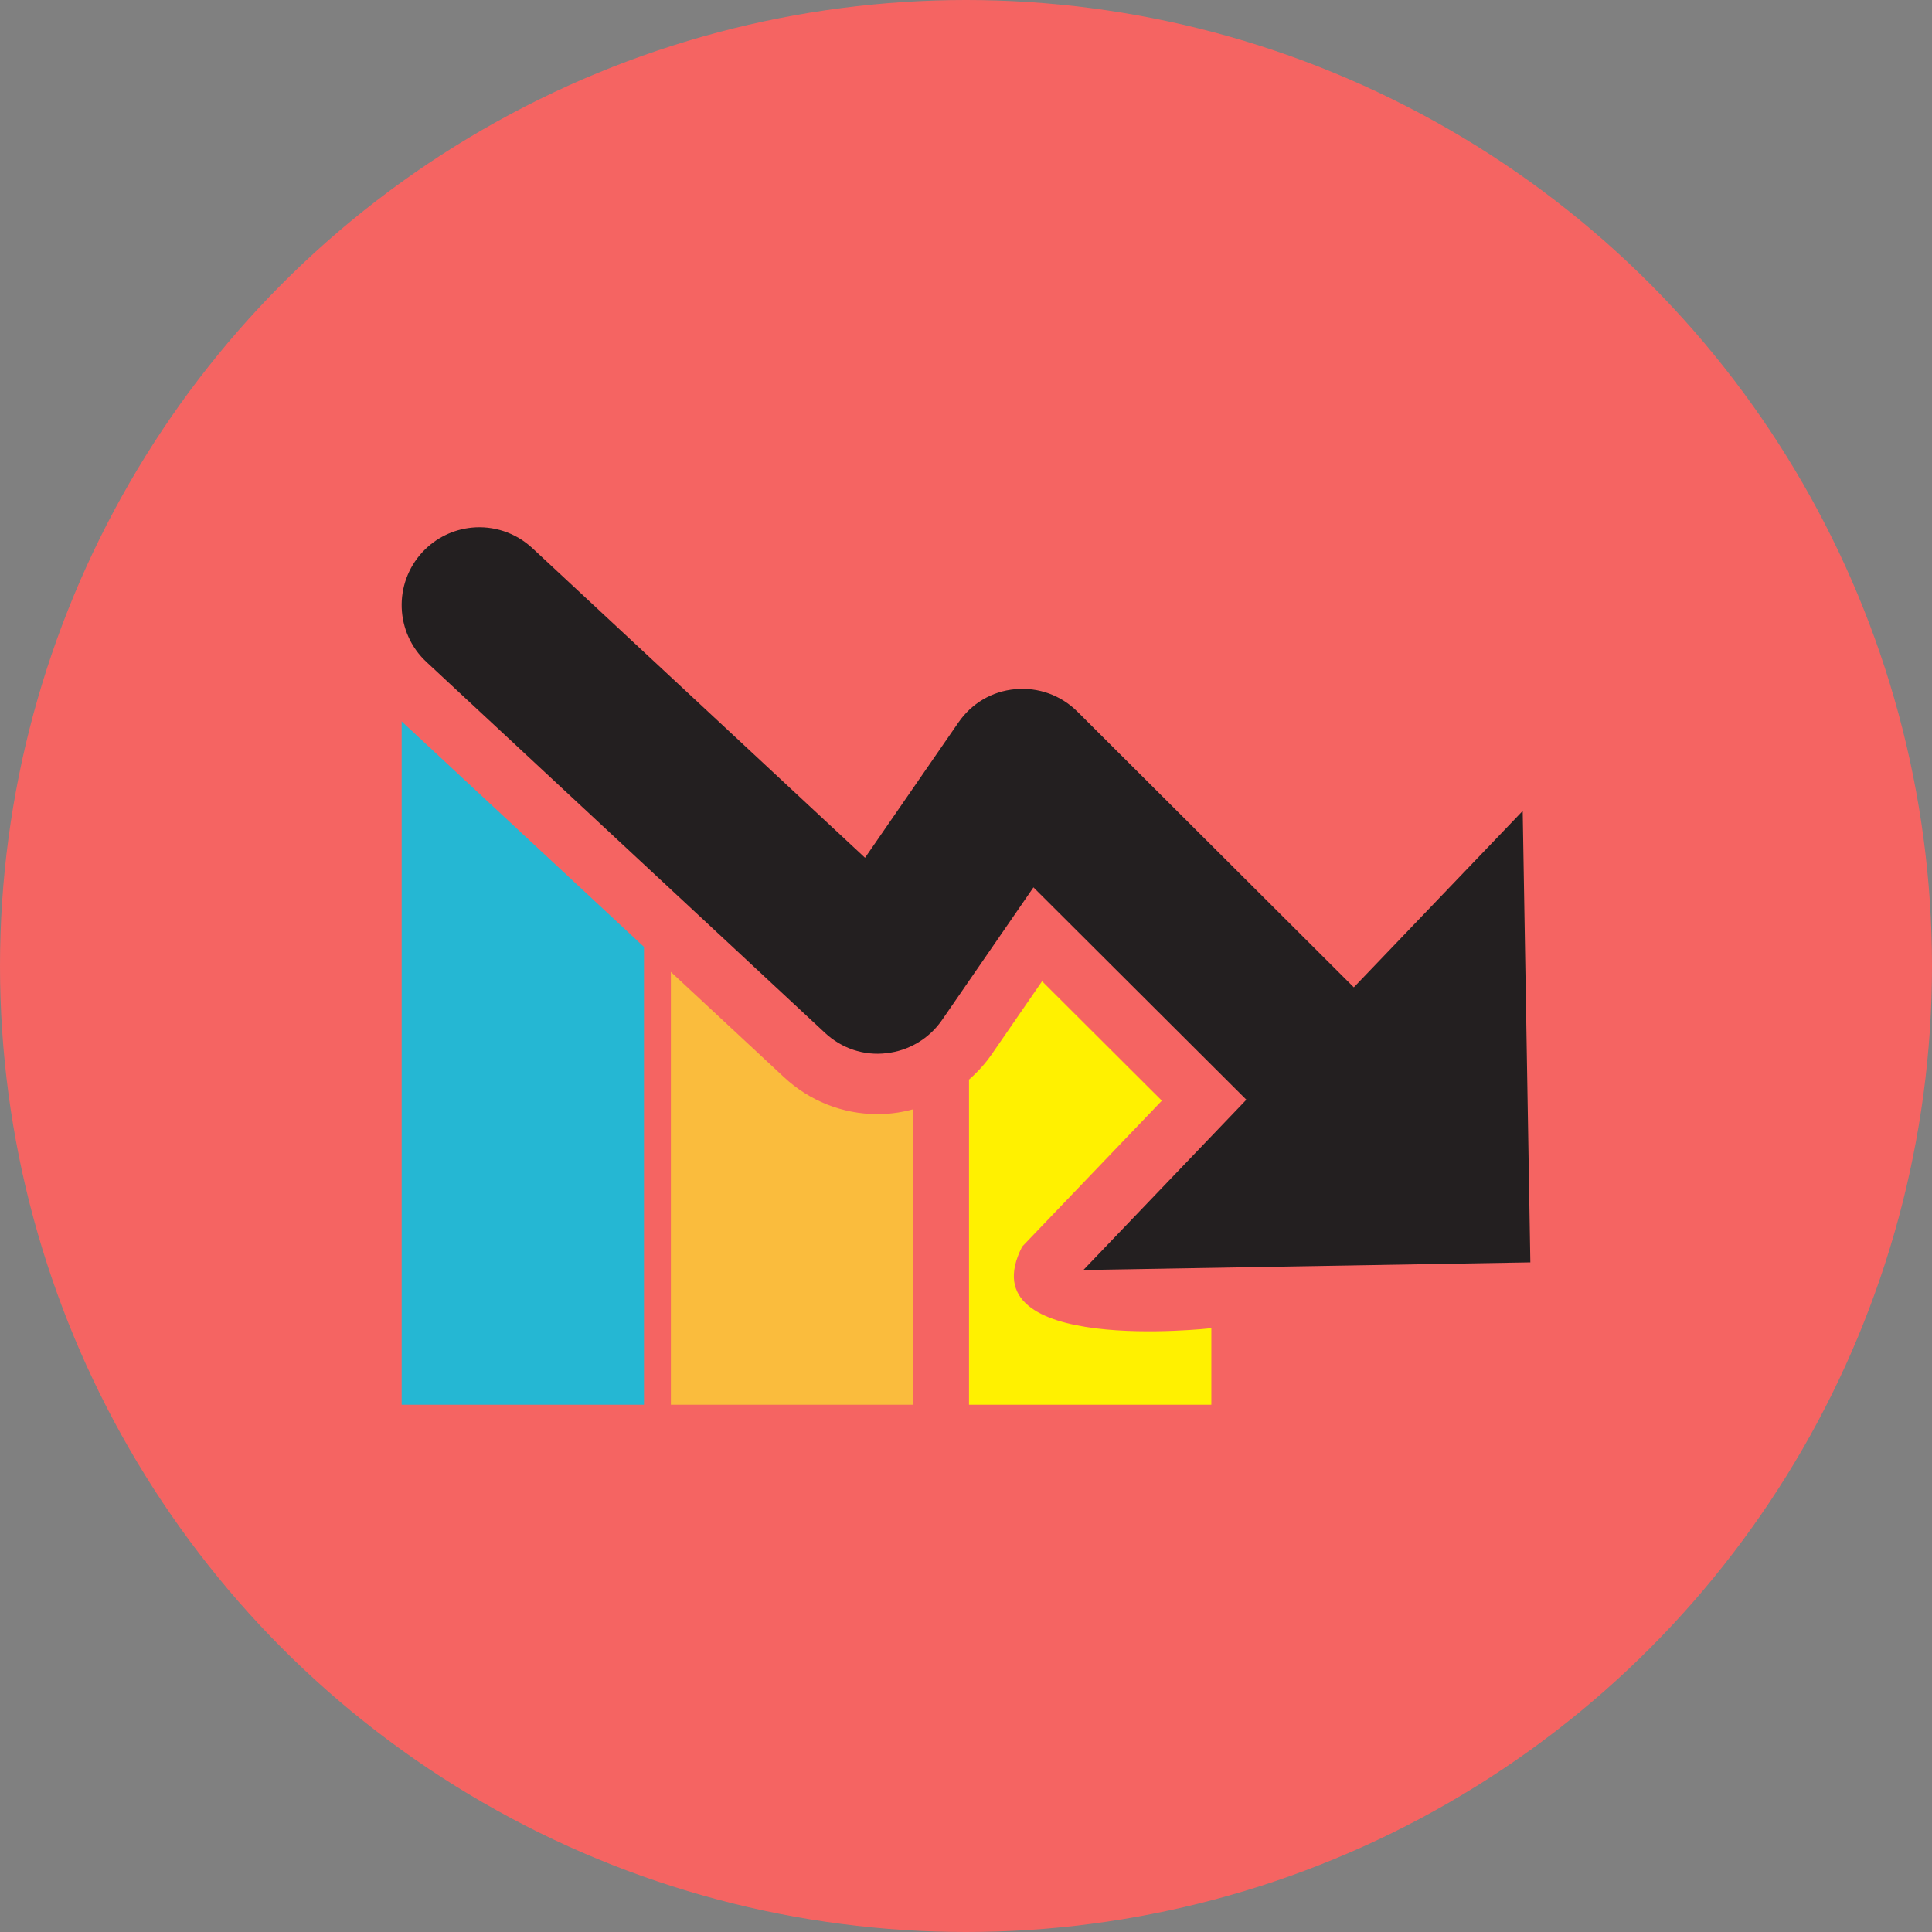 <?xml version="1.0" encoding="utf-8"?>
<!-- Generator: Adobe Illustrator 18.1.1, SVG Export Plug-In . SVG Version: 6.00 Build 0)  -->
<!DOCTYPE svg PUBLIC "-//W3C//DTD SVG 1.1//EN" "http://www.w3.org/Graphics/SVG/1.1/DTD/svg11.dtd">
<svg version="1.1" id="Layer_1" xmlns="http://www.w3.org/2000/svg" xmlns:xlink="http://www.w3.org/1999/xlink" x="0px" y="0px"
	 viewBox="0 0 225 225" enable-background="new 0 0 225 225" xml:space="preserve">
<rect x="0" y="0" width="225" height="225" fill="#808080" stroke="none"/>
<g>
	<circle fill="#F56462" cx="112.5" cy="112.5" r="112.5"/>
	<g>
		<path fill="#231F20" d="M100.741,99.896L61.995,63.832c-1.979-1.839-4.562-2.63-7.054-2.385c-2.119,0.208-4.173,1.167-5.74,2.846
			C45.8,67.953,46,73.681,49.658,77.087l46.419,43.199c1.919,1.795,4.512,2.686,7.153,2.369c2.613-0.285,4.973-1.69,6.471-3.855
			l10.655-15.458l24.794,24.729l-18.982,19.833l52.056-0.889l-0.89-52.574l-19.669,20.544l-32.207-32.126
			c-1.895-1.889-4.541-2.846-7.215-2.598c-2.732,0.239-5.101,1.667-6.623,3.877L100.741,99.896z"/>
		<polygon fill="#25B7D3" points="46.777,163.597 74.998,163.597 74.998,110.275 46.777,84.011 		"/>
		<path fill="#FABC3D" d="M102.177,129.748c-4.047,0-7.92-1.536-10.903-4.328L78.131,113.19v50.407h28.222v-34.413
			c-0.772,0.204-1.556,0.373-2.361,0.46C103.441,129.711,102.806,129.748,102.177,129.748z"/>
		<path fill="#FFF100" d="M119.047,145.173l16.261-16.989l-13.947-13.911l-5.87,8.517c-0.761,1.099-1.657,2.073-2.641,2.937v20.894
			v5.027v11.949h28.222v-8.917C141.072,154.68,112.5,157.9,119.047,145.173z"/>
	</g>
</g>
</svg>
